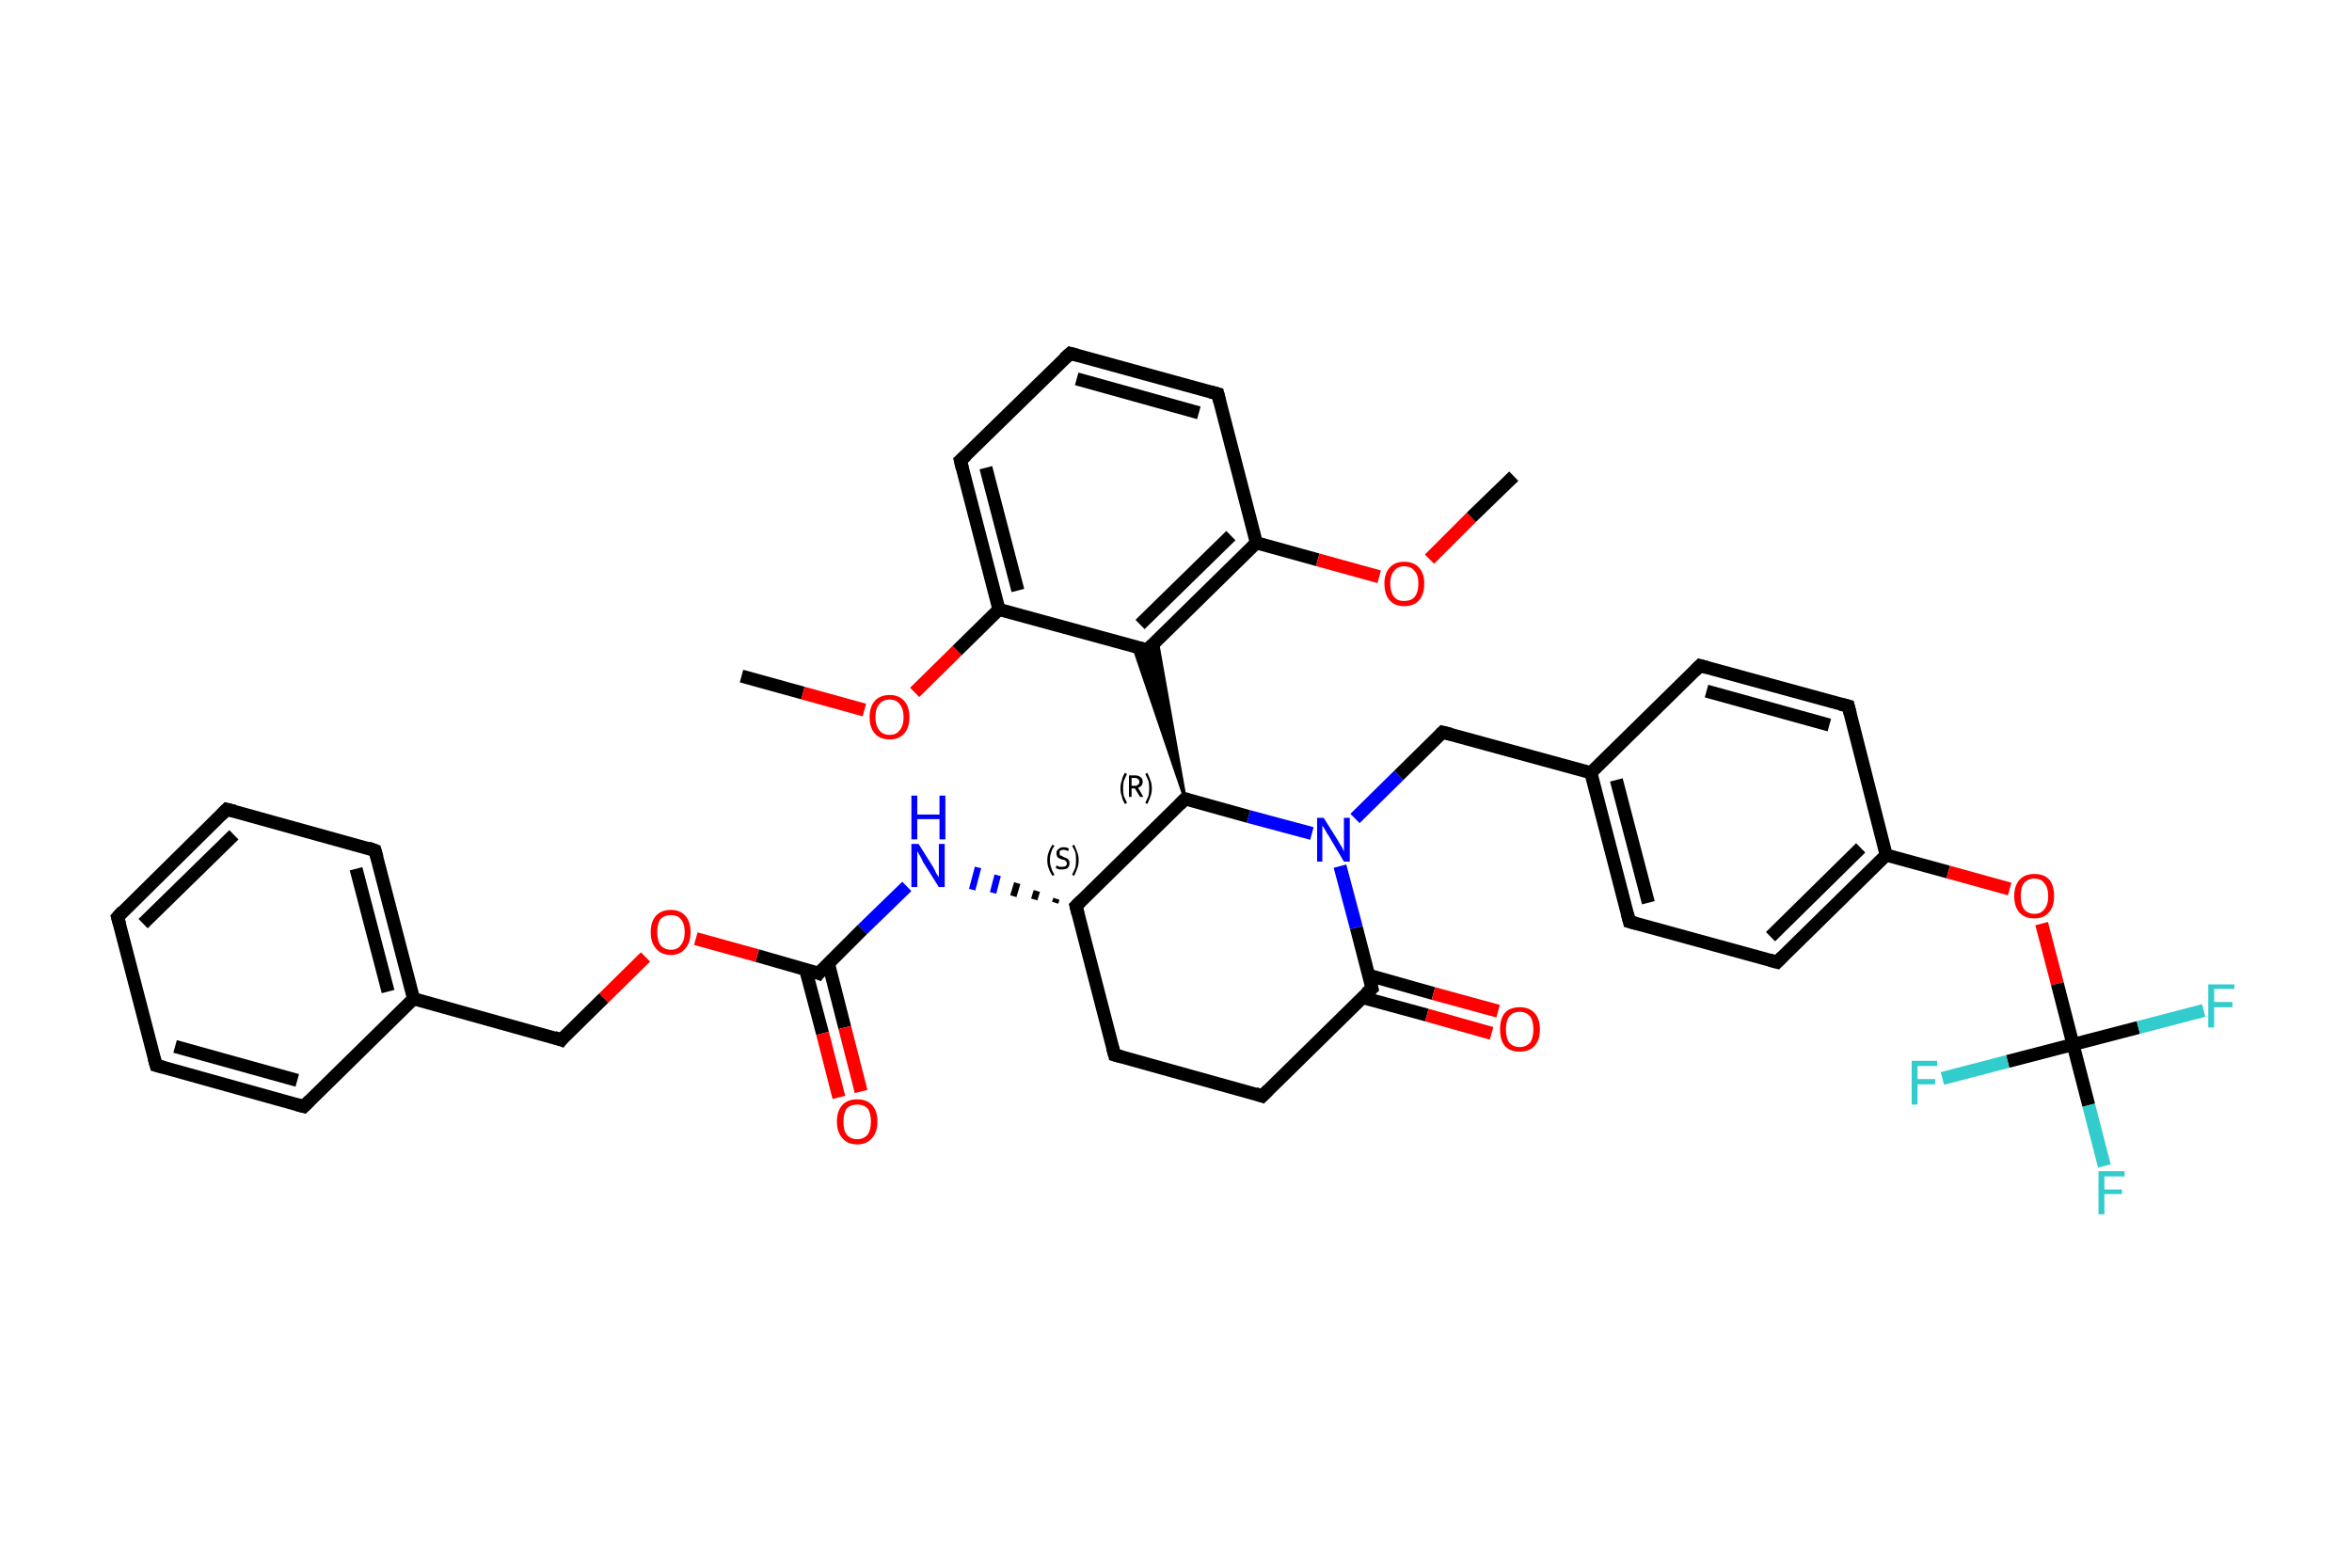 <?xml version='1.0' encoding='iso-8859-1'?>
<svg version='1.1' baseProfile='full'
              xmlns='http://www.w3.org/2000/svg'
                      xmlns:rdkit='http://www.rdkit.org/xml'
                      xmlns:xlink='http://www.w3.org/1999/xlink'
                  xml:space='preserve'
width='360px' height='240px' viewBox='0 0 360 240'>
<!-- END OF HEADER -->
<rect style='opacity:1.0;fill:#FFFFFF;stroke:none' width='360.0' height='240.0' x='0.0' y='0.0'> </rect>
<path class='bond-0 atom-0 atom-1' d='M 113.5,103.5 L 122.9,106.1' style='fill:none;fill-rule:evenodd;stroke:#000000;stroke-width:2.0px;stroke-linecap:butt;stroke-linejoin:miter;stroke-opacity:1' />
<path class='bond-0 atom-0 atom-1' d='M 122.9,106.1 L 132.3,108.7' style='fill:none;fill-rule:evenodd;stroke:#FF0000;stroke-width:2.0px;stroke-linecap:butt;stroke-linejoin:miter;stroke-opacity:1' />
<path class='bond-1 atom-1 atom-2' d='M 140.0,106.0 L 146.5,99.6' style='fill:none;fill-rule:evenodd;stroke:#FF0000;stroke-width:2.0px;stroke-linecap:butt;stroke-linejoin:miter;stroke-opacity:1' />
<path class='bond-1 atom-1 atom-2' d='M 146.5,99.6 L 152.9,93.3' style='fill:none;fill-rule:evenodd;stroke:#000000;stroke-width:2.0px;stroke-linecap:butt;stroke-linejoin:miter;stroke-opacity:1' />
<path class='bond-2 atom-2 atom-3' d='M 152.9,93.3 L 147.0,70.5' style='fill:none;fill-rule:evenodd;stroke:#000000;stroke-width:2.0px;stroke-linecap:butt;stroke-linejoin:miter;stroke-opacity:1' />
<path class='bond-2 atom-2 atom-3' d='M 155.8,90.4 L 150.9,71.6' style='fill:none;fill-rule:evenodd;stroke:#000000;stroke-width:2.0px;stroke-linecap:butt;stroke-linejoin:miter;stroke-opacity:1' />
<path class='bond-3 atom-3 atom-4' d='M 147.0,70.5 L 163.8,54.1' style='fill:none;fill-rule:evenodd;stroke:#000000;stroke-width:2.0px;stroke-linecap:butt;stroke-linejoin:miter;stroke-opacity:1' />
<path class='bond-4 atom-4 atom-5' d='M 163.8,54.1 L 186.4,60.3' style='fill:none;fill-rule:evenodd;stroke:#000000;stroke-width:2.0px;stroke-linecap:butt;stroke-linejoin:miter;stroke-opacity:1' />
<path class='bond-4 atom-4 atom-5' d='M 164.8,58.0 L 183.5,63.2' style='fill:none;fill-rule:evenodd;stroke:#000000;stroke-width:2.0px;stroke-linecap:butt;stroke-linejoin:miter;stroke-opacity:1' />
<path class='bond-5 atom-5 atom-6' d='M 186.4,60.3 L 192.3,83.1' style='fill:none;fill-rule:evenodd;stroke:#000000;stroke-width:2.0px;stroke-linecap:butt;stroke-linejoin:miter;stroke-opacity:1' />
<path class='bond-6 atom-6 atom-7' d='M 192.3,83.1 L 201.7,85.7' style='fill:none;fill-rule:evenodd;stroke:#000000;stroke-width:2.0px;stroke-linecap:butt;stroke-linejoin:miter;stroke-opacity:1' />
<path class='bond-6 atom-6 atom-7' d='M 201.7,85.7 L 211.1,88.3' style='fill:none;fill-rule:evenodd;stroke:#FF0000;stroke-width:2.0px;stroke-linecap:butt;stroke-linejoin:miter;stroke-opacity:1' />
<path class='bond-7 atom-7 atom-8' d='M 218.8,85.6 L 225.2,79.2' style='fill:none;fill-rule:evenodd;stroke:#FF0000;stroke-width:2.0px;stroke-linecap:butt;stroke-linejoin:miter;stroke-opacity:1' />
<path class='bond-7 atom-7 atom-8' d='M 225.2,79.2 L 231.7,72.9' style='fill:none;fill-rule:evenodd;stroke:#000000;stroke-width:2.0px;stroke-linecap:butt;stroke-linejoin:miter;stroke-opacity:1' />
<path class='bond-8 atom-6 atom-9' d='M 192.3,83.1 L 175.6,99.5' style='fill:none;fill-rule:evenodd;stroke:#000000;stroke-width:2.0px;stroke-linecap:butt;stroke-linejoin:miter;stroke-opacity:1' />
<path class='bond-8 atom-6 atom-9' d='M 188.4,82.0 L 174.5,95.6' style='fill:none;fill-rule:evenodd;stroke:#000000;stroke-width:2.0px;stroke-linecap:butt;stroke-linejoin:miter;stroke-opacity:1' />
<path class='bond-9 atom-10 atom-9' d='M 181.4,122.3 L 173.5,99.0 L 175.6,99.5 Z' style='fill:#000000;fill-rule:evenodd;fill-opacity:1;stroke:#000000;stroke-width:0.5px;stroke-linecap:butt;stroke-linejoin:miter;stroke-opacity:1;' />
<path class='bond-9 atom-10 atom-9' d='M 181.4,122.3 L 175.6,99.5 L 177.1,98.0 Z' style='fill:#000000;fill-rule:evenodd;fill-opacity:1;stroke:#000000;stroke-width:0.5px;stroke-linecap:butt;stroke-linejoin:miter;stroke-opacity:1;' />
<path class='bond-10 atom-10 atom-11' d='M 181.4,122.3 L 164.7,138.7' style='fill:none;fill-rule:evenodd;stroke:#000000;stroke-width:2.0px;stroke-linecap:butt;stroke-linejoin:miter;stroke-opacity:1' />
<path class='bond-11 atom-11 atom-12' d='M 161.7,137.6 L 161.5,138.2' style='fill:none;fill-rule:evenodd;stroke:#000000;stroke-width:1.0px;stroke-linecap:butt;stroke-linejoin:miter;stroke-opacity:1' />
<path class='bond-11 atom-11 atom-12' d='M 158.7,136.4 L 158.3,137.7' style='fill:none;fill-rule:evenodd;stroke:#000000;stroke-width:1.0px;stroke-linecap:butt;stroke-linejoin:miter;stroke-opacity:1' />
<path class='bond-11 atom-11 atom-12' d='M 155.7,135.2 L 155.1,137.2' style='fill:none;fill-rule:evenodd;stroke:#000000;stroke-width:1.0px;stroke-linecap:butt;stroke-linejoin:miter;stroke-opacity:1' />
<path class='bond-11 atom-11 atom-12' d='M 152.7,134.0 L 152.0,136.7' style='fill:none;fill-rule:evenodd;stroke:#0000FF;stroke-width:1.0px;stroke-linecap:butt;stroke-linejoin:miter;stroke-opacity:1' />
<path class='bond-11 atom-11 atom-12' d='M 149.7,132.8 L 148.8,136.2' style='fill:none;fill-rule:evenodd;stroke:#0000FF;stroke-width:1.0px;stroke-linecap:butt;stroke-linejoin:miter;stroke-opacity:1' />
<path class='bond-12 atom-12 atom-13' d='M 138.8,135.7 L 132.0,142.3' style='fill:none;fill-rule:evenodd;stroke:#0000FF;stroke-width:2.0px;stroke-linecap:butt;stroke-linejoin:miter;stroke-opacity:1' />
<path class='bond-12 atom-12 atom-13' d='M 132.0,142.3 L 125.3,149.0' style='fill:none;fill-rule:evenodd;stroke:#000000;stroke-width:2.0px;stroke-linecap:butt;stroke-linejoin:miter;stroke-opacity:1' />
<path class='bond-13 atom-13 atom-14' d='M 123.3,148.4 L 125.9,158.2' style='fill:none;fill-rule:evenodd;stroke:#000000;stroke-width:2.0px;stroke-linecap:butt;stroke-linejoin:miter;stroke-opacity:1' />
<path class='bond-13 atom-13 atom-14' d='M 125.9,158.2 L 128.4,168.0' style='fill:none;fill-rule:evenodd;stroke:#FF0000;stroke-width:2.0px;stroke-linecap:butt;stroke-linejoin:miter;stroke-opacity:1' />
<path class='bond-13 atom-13 atom-14' d='M 126.8,147.5 L 129.3,157.3' style='fill:none;fill-rule:evenodd;stroke:#000000;stroke-width:2.0px;stroke-linecap:butt;stroke-linejoin:miter;stroke-opacity:1' />
<path class='bond-13 atom-13 atom-14' d='M 129.3,157.3 L 131.8,167.1' style='fill:none;fill-rule:evenodd;stroke:#FF0000;stroke-width:2.0px;stroke-linecap:butt;stroke-linejoin:miter;stroke-opacity:1' />
<path class='bond-14 atom-13 atom-15' d='M 125.3,149.0 L 115.9,146.3' style='fill:none;fill-rule:evenodd;stroke:#000000;stroke-width:2.0px;stroke-linecap:butt;stroke-linejoin:miter;stroke-opacity:1' />
<path class='bond-14 atom-13 atom-15' d='M 115.9,146.3 L 106.5,143.7' style='fill:none;fill-rule:evenodd;stroke:#FF0000;stroke-width:2.0px;stroke-linecap:butt;stroke-linejoin:miter;stroke-opacity:1' />
<path class='bond-15 atom-15 atom-16' d='M 98.8,146.5 L 92.4,152.8' style='fill:none;fill-rule:evenodd;stroke:#FF0000;stroke-width:2.0px;stroke-linecap:butt;stroke-linejoin:miter;stroke-opacity:1' />
<path class='bond-15 atom-15 atom-16' d='M 92.4,152.8 L 85.9,159.2' style='fill:none;fill-rule:evenodd;stroke:#000000;stroke-width:2.0px;stroke-linecap:butt;stroke-linejoin:miter;stroke-opacity:1' />
<path class='bond-16 atom-16 atom-17' d='M 85.9,159.2 L 63.3,152.9' style='fill:none;fill-rule:evenodd;stroke:#000000;stroke-width:2.0px;stroke-linecap:butt;stroke-linejoin:miter;stroke-opacity:1' />
<path class='bond-17 atom-17 atom-18' d='M 63.3,152.9 L 57.4,130.2' style='fill:none;fill-rule:evenodd;stroke:#000000;stroke-width:2.0px;stroke-linecap:butt;stroke-linejoin:miter;stroke-opacity:1' />
<path class='bond-17 atom-17 atom-18' d='M 59.4,151.8 L 54.5,133.0' style='fill:none;fill-rule:evenodd;stroke:#000000;stroke-width:2.0px;stroke-linecap:butt;stroke-linejoin:miter;stroke-opacity:1' />
<path class='bond-18 atom-18 atom-19' d='M 57.4,130.2 L 34.7,123.9' style='fill:none;fill-rule:evenodd;stroke:#000000;stroke-width:2.0px;stroke-linecap:butt;stroke-linejoin:miter;stroke-opacity:1' />
<path class='bond-19 atom-19 atom-20' d='M 34.7,123.9 L 18.0,140.4' style='fill:none;fill-rule:evenodd;stroke:#000000;stroke-width:2.0px;stroke-linecap:butt;stroke-linejoin:miter;stroke-opacity:1' />
<path class='bond-19 atom-19 atom-20' d='M 35.8,127.8 L 21.9,141.4' style='fill:none;fill-rule:evenodd;stroke:#000000;stroke-width:2.0px;stroke-linecap:butt;stroke-linejoin:miter;stroke-opacity:1' />
<path class='bond-20 atom-20 atom-21' d='M 18.0,140.4 L 23.9,163.1' style='fill:none;fill-rule:evenodd;stroke:#000000;stroke-width:2.0px;stroke-linecap:butt;stroke-linejoin:miter;stroke-opacity:1' />
<path class='bond-21 atom-21 atom-22' d='M 23.9,163.1 L 46.5,169.4' style='fill:none;fill-rule:evenodd;stroke:#000000;stroke-width:2.0px;stroke-linecap:butt;stroke-linejoin:miter;stroke-opacity:1' />
<path class='bond-21 atom-21 atom-22' d='M 26.8,160.2 L 45.5,165.4' style='fill:none;fill-rule:evenodd;stroke:#000000;stroke-width:2.0px;stroke-linecap:butt;stroke-linejoin:miter;stroke-opacity:1' />
<path class='bond-22 atom-11 atom-23' d='M 164.7,138.7 L 170.6,161.5' style='fill:none;fill-rule:evenodd;stroke:#000000;stroke-width:2.0px;stroke-linecap:butt;stroke-linejoin:miter;stroke-opacity:1' />
<path class='bond-23 atom-23 atom-24' d='M 170.6,161.5 L 193.2,167.8' style='fill:none;fill-rule:evenodd;stroke:#000000;stroke-width:2.0px;stroke-linecap:butt;stroke-linejoin:miter;stroke-opacity:1' />
<path class='bond-24 atom-24 atom-25' d='M 193.2,167.8 L 210.0,151.3' style='fill:none;fill-rule:evenodd;stroke:#000000;stroke-width:2.0px;stroke-linecap:butt;stroke-linejoin:miter;stroke-opacity:1' />
<path class='bond-25 atom-25 atom-26' d='M 208.5,152.7 L 218.4,155.4' style='fill:none;fill-rule:evenodd;stroke:#000000;stroke-width:2.0px;stroke-linecap:butt;stroke-linejoin:miter;stroke-opacity:1' />
<path class='bond-25 atom-25 atom-26' d='M 218.4,155.4 L 228.3,158.2' style='fill:none;fill-rule:evenodd;stroke:#FF0000;stroke-width:2.0px;stroke-linecap:butt;stroke-linejoin:miter;stroke-opacity:1' />
<path class='bond-25 atom-25 atom-26' d='M 209.5,149.3 L 219.4,152.1' style='fill:none;fill-rule:evenodd;stroke:#000000;stroke-width:2.0px;stroke-linecap:butt;stroke-linejoin:miter;stroke-opacity:1' />
<path class='bond-25 atom-25 atom-26' d='M 219.4,152.1 L 229.3,154.8' style='fill:none;fill-rule:evenodd;stroke:#FF0000;stroke-width:2.0px;stroke-linecap:butt;stroke-linejoin:miter;stroke-opacity:1' />
<path class='bond-26 atom-25 atom-27' d='M 210.0,151.3 L 207.6,142.0' style='fill:none;fill-rule:evenodd;stroke:#000000;stroke-width:2.0px;stroke-linecap:butt;stroke-linejoin:miter;stroke-opacity:1' />
<path class='bond-26 atom-25 atom-27' d='M 207.6,142.0 L 205.1,132.6' style='fill:none;fill-rule:evenodd;stroke:#0000FF;stroke-width:2.0px;stroke-linecap:butt;stroke-linejoin:miter;stroke-opacity:1' />
<path class='bond-27 atom-27 atom-28' d='M 207.4,125.3 L 214.1,118.7' style='fill:none;fill-rule:evenodd;stroke:#0000FF;stroke-width:2.0px;stroke-linecap:butt;stroke-linejoin:miter;stroke-opacity:1' />
<path class='bond-27 atom-27 atom-28' d='M 214.1,118.7 L 220.8,112.1' style='fill:none;fill-rule:evenodd;stroke:#000000;stroke-width:2.0px;stroke-linecap:butt;stroke-linejoin:miter;stroke-opacity:1' />
<path class='bond-28 atom-28 atom-29' d='M 220.8,112.1 L 243.5,118.3' style='fill:none;fill-rule:evenodd;stroke:#000000;stroke-width:2.0px;stroke-linecap:butt;stroke-linejoin:miter;stroke-opacity:1' />
<path class='bond-29 atom-29 atom-30' d='M 243.5,118.3 L 249.4,141.1' style='fill:none;fill-rule:evenodd;stroke:#000000;stroke-width:2.0px;stroke-linecap:butt;stroke-linejoin:miter;stroke-opacity:1' />
<path class='bond-29 atom-29 atom-30' d='M 247.4,119.4 L 252.3,138.2' style='fill:none;fill-rule:evenodd;stroke:#000000;stroke-width:2.0px;stroke-linecap:butt;stroke-linejoin:miter;stroke-opacity:1' />
<path class='bond-30 atom-30 atom-31' d='M 249.4,141.1 L 272.0,147.3' style='fill:none;fill-rule:evenodd;stroke:#000000;stroke-width:2.0px;stroke-linecap:butt;stroke-linejoin:miter;stroke-opacity:1' />
<path class='bond-31 atom-31 atom-32' d='M 272.0,147.3 L 288.7,130.9' style='fill:none;fill-rule:evenodd;stroke:#000000;stroke-width:2.0px;stroke-linecap:butt;stroke-linejoin:miter;stroke-opacity:1' />
<path class='bond-31 atom-31 atom-32' d='M 271.0,143.4 L 284.8,129.8' style='fill:none;fill-rule:evenodd;stroke:#000000;stroke-width:2.0px;stroke-linecap:butt;stroke-linejoin:miter;stroke-opacity:1' />
<path class='bond-32 atom-32 atom-33' d='M 288.7,130.9 L 298.2,133.5' style='fill:none;fill-rule:evenodd;stroke:#000000;stroke-width:2.0px;stroke-linecap:butt;stroke-linejoin:miter;stroke-opacity:1' />
<path class='bond-32 atom-32 atom-33' d='M 298.2,133.5 L 307.6,136.1' style='fill:none;fill-rule:evenodd;stroke:#FF0000;stroke-width:2.0px;stroke-linecap:butt;stroke-linejoin:miter;stroke-opacity:1' />
<path class='bond-33 atom-33 atom-34' d='M 312.5,141.4 L 314.9,150.6' style='fill:none;fill-rule:evenodd;stroke:#FF0000;stroke-width:2.0px;stroke-linecap:butt;stroke-linejoin:miter;stroke-opacity:1' />
<path class='bond-33 atom-33 atom-34' d='M 314.9,150.6 L 317.3,159.9' style='fill:none;fill-rule:evenodd;stroke:#000000;stroke-width:2.0px;stroke-linecap:butt;stroke-linejoin:miter;stroke-opacity:1' />
<path class='bond-34 atom-34 atom-35' d='M 317.3,159.9 L 319.7,169.2' style='fill:none;fill-rule:evenodd;stroke:#000000;stroke-width:2.0px;stroke-linecap:butt;stroke-linejoin:miter;stroke-opacity:1' />
<path class='bond-34 atom-34 atom-35' d='M 319.7,169.2 L 322.1,178.5' style='fill:none;fill-rule:evenodd;stroke:#33CCCC;stroke-width:2.0px;stroke-linecap:butt;stroke-linejoin:miter;stroke-opacity:1' />
<path class='bond-35 atom-34 atom-36' d='M 317.3,159.9 L 327.3,157.3' style='fill:none;fill-rule:evenodd;stroke:#000000;stroke-width:2.0px;stroke-linecap:butt;stroke-linejoin:miter;stroke-opacity:1' />
<path class='bond-35 atom-34 atom-36' d='M 327.3,157.3 L 337.3,154.7' style='fill:none;fill-rule:evenodd;stroke:#33CCCC;stroke-width:2.0px;stroke-linecap:butt;stroke-linejoin:miter;stroke-opacity:1' />
<path class='bond-36 atom-34 atom-37' d='M 317.3,159.9 L 307.3,162.5' style='fill:none;fill-rule:evenodd;stroke:#000000;stroke-width:2.0px;stroke-linecap:butt;stroke-linejoin:miter;stroke-opacity:1' />
<path class='bond-36 atom-34 atom-37' d='M 307.3,162.5 L 297.3,165.1' style='fill:none;fill-rule:evenodd;stroke:#33CCCC;stroke-width:2.0px;stroke-linecap:butt;stroke-linejoin:miter;stroke-opacity:1' />
<path class='bond-37 atom-32 atom-38' d='M 288.7,130.9 L 282.9,108.1' style='fill:none;fill-rule:evenodd;stroke:#000000;stroke-width:2.0px;stroke-linecap:butt;stroke-linejoin:miter;stroke-opacity:1' />
<path class='bond-38 atom-38 atom-39' d='M 282.9,108.1 L 260.2,101.9' style='fill:none;fill-rule:evenodd;stroke:#000000;stroke-width:2.0px;stroke-linecap:butt;stroke-linejoin:miter;stroke-opacity:1' />
<path class='bond-38 atom-38 atom-39' d='M 280.0,111.0 L 261.2,105.8' style='fill:none;fill-rule:evenodd;stroke:#000000;stroke-width:2.0px;stroke-linecap:butt;stroke-linejoin:miter;stroke-opacity:1' />
<path class='bond-39 atom-9 atom-2' d='M 175.6,99.5 L 152.9,93.3' style='fill:none;fill-rule:evenodd;stroke:#000000;stroke-width:2.0px;stroke-linecap:butt;stroke-linejoin:miter;stroke-opacity:1' />
<path class='bond-40 atom-27 atom-10' d='M 200.8,127.6 L 191.1,125.0' style='fill:none;fill-rule:evenodd;stroke:#0000FF;stroke-width:2.0px;stroke-linecap:butt;stroke-linejoin:miter;stroke-opacity:1' />
<path class='bond-40 atom-27 atom-10' d='M 191.1,125.0 L 181.4,122.3' style='fill:none;fill-rule:evenodd;stroke:#000000;stroke-width:2.0px;stroke-linecap:butt;stroke-linejoin:miter;stroke-opacity:1' />
<path class='bond-41 atom-39 atom-29' d='M 260.2,101.9 L 243.5,118.3' style='fill:none;fill-rule:evenodd;stroke:#000000;stroke-width:2.0px;stroke-linecap:butt;stroke-linejoin:miter;stroke-opacity:1' />
<path class='bond-42 atom-22 atom-17' d='M 46.5,169.4 L 63.3,152.9' style='fill:none;fill-rule:evenodd;stroke:#000000;stroke-width:2.0px;stroke-linecap:butt;stroke-linejoin:miter;stroke-opacity:1' />
<path d='M 147.3,71.7 L 147.0,70.5 L 147.9,69.7' style='fill:none;stroke:#000000;stroke-width:2.0px;stroke-linecap:butt;stroke-linejoin:miter;stroke-opacity:1;' />
<path d='M 162.9,54.9 L 163.8,54.1 L 164.9,54.4' style='fill:none;stroke:#000000;stroke-width:2.0px;stroke-linecap:butt;stroke-linejoin:miter;stroke-opacity:1;' />
<path d='M 185.3,60.0 L 186.4,60.3 L 186.7,61.5' style='fill:none;stroke:#000000;stroke-width:2.0px;stroke-linecap:butt;stroke-linejoin:miter;stroke-opacity:1;' />
<path d='M 176.4,98.7 L 175.6,99.5 L 174.4,99.2' style='fill:none;stroke:#000000;stroke-width:2.0px;stroke-linecap:butt;stroke-linejoin:miter;stroke-opacity:1;' />
<path d='M 180.6,123.1 L 181.4,122.3 L 181.9,122.4' style='fill:none;stroke:#000000;stroke-width:2.0px;stroke-linecap:butt;stroke-linejoin:miter;stroke-opacity:1;' />
<path d='M 165.5,137.9 L 164.7,138.7 L 165.0,139.9' style='fill:none;stroke:#000000;stroke-width:2.0px;stroke-linecap:butt;stroke-linejoin:miter;stroke-opacity:1;' />
<path d='M 125.6,148.6 L 125.3,149.0 L 124.8,148.8' style='fill:none;stroke:#000000;stroke-width:2.0px;stroke-linecap:butt;stroke-linejoin:miter;stroke-opacity:1;' />
<path d='M 86.2,158.8 L 85.9,159.2 L 84.8,158.8' style='fill:none;stroke:#000000;stroke-width:2.0px;stroke-linecap:butt;stroke-linejoin:miter;stroke-opacity:1;' />
<path d='M 57.7,131.3 L 57.4,130.2 L 56.3,129.8' style='fill:none;stroke:#000000;stroke-width:2.0px;stroke-linecap:butt;stroke-linejoin:miter;stroke-opacity:1;' />
<path d='M 35.9,124.2 L 34.7,123.9 L 33.9,124.7' style='fill:none;stroke:#000000;stroke-width:2.0px;stroke-linecap:butt;stroke-linejoin:miter;stroke-opacity:1;' />
<path d='M 18.8,139.5 L 18.0,140.4 L 18.3,141.5' style='fill:none;stroke:#000000;stroke-width:2.0px;stroke-linecap:butt;stroke-linejoin:miter;stroke-opacity:1;' />
<path d='M 23.6,162.0 L 23.9,163.1 L 25.0,163.4' style='fill:none;stroke:#000000;stroke-width:2.0px;stroke-linecap:butt;stroke-linejoin:miter;stroke-opacity:1;' />
<path d='M 45.4,169.1 L 46.5,169.4 L 47.4,168.5' style='fill:none;stroke:#000000;stroke-width:2.0px;stroke-linecap:butt;stroke-linejoin:miter;stroke-opacity:1;' />
<path d='M 170.3,160.4 L 170.6,161.5 L 171.7,161.8' style='fill:none;stroke:#000000;stroke-width:2.0px;stroke-linecap:butt;stroke-linejoin:miter;stroke-opacity:1;' />
<path d='M 192.1,167.4 L 193.2,167.8 L 194.1,166.9' style='fill:none;stroke:#000000;stroke-width:2.0px;stroke-linecap:butt;stroke-linejoin:miter;stroke-opacity:1;' />
<path d='M 209.1,152.1 L 210.0,151.3 L 209.9,150.8' style='fill:none;stroke:#000000;stroke-width:2.0px;stroke-linecap:butt;stroke-linejoin:miter;stroke-opacity:1;' />
<path d='M 220.5,112.4 L 220.8,112.1 L 222.0,112.4' style='fill:none;stroke:#000000;stroke-width:2.0px;stroke-linecap:butt;stroke-linejoin:miter;stroke-opacity:1;' />
<path d='M 249.1,139.9 L 249.4,141.1 L 250.5,141.4' style='fill:none;stroke:#000000;stroke-width:2.0px;stroke-linecap:butt;stroke-linejoin:miter;stroke-opacity:1;' />
<path d='M 270.9,147.0 L 272.0,147.3 L 272.8,146.5' style='fill:none;stroke:#000000;stroke-width:2.0px;stroke-linecap:butt;stroke-linejoin:miter;stroke-opacity:1;' />
<path d='M 283.2,109.3 L 282.9,108.1 L 281.7,107.8' style='fill:none;stroke:#000000;stroke-width:2.0px;stroke-linecap:butt;stroke-linejoin:miter;stroke-opacity:1;' />
<path d='M 261.3,102.2 L 260.2,101.9 L 259.4,102.7' style='fill:none;stroke:#000000;stroke-width:2.0px;stroke-linecap:butt;stroke-linejoin:miter;stroke-opacity:1;' />
<path class='atom-1' d='M 133.1 109.8
Q 133.1 108.2, 133.9 107.3
Q 134.7 106.4, 136.2 106.4
Q 137.6 106.4, 138.4 107.3
Q 139.2 108.2, 139.2 109.8
Q 139.2 111.4, 138.4 112.3
Q 137.6 113.2, 136.2 113.2
Q 134.7 113.2, 133.9 112.3
Q 133.1 111.4, 133.1 109.8
M 136.2 112.5
Q 137.2 112.5, 137.7 111.8
Q 138.3 111.1, 138.3 109.8
Q 138.3 108.5, 137.7 107.8
Q 137.2 107.1, 136.2 107.1
Q 135.1 107.1, 134.6 107.8
Q 134.0 108.4, 134.0 109.8
Q 134.0 111.1, 134.6 111.8
Q 135.1 112.5, 136.2 112.5
' fill='#FF0000'/>
<path class='atom-7' d='M 211.9 89.3
Q 211.9 87.8, 212.7 86.9
Q 213.5 86.0, 214.9 86.0
Q 216.4 86.0, 217.2 86.9
Q 218.0 87.8, 218.0 89.3
Q 218.0 91.0, 217.2 91.9
Q 216.4 92.8, 214.9 92.8
Q 213.5 92.8, 212.7 91.9
Q 211.9 91.0, 211.9 89.3
M 214.9 92.0
Q 216.0 92.0, 216.5 91.4
Q 217.1 90.7, 217.1 89.3
Q 217.1 88.0, 216.5 87.4
Q 216.0 86.7, 214.9 86.7
Q 213.9 86.7, 213.4 87.4
Q 212.8 88.0, 212.8 89.3
Q 212.8 90.7, 213.4 91.4
Q 213.9 92.0, 214.9 92.0
' fill='#FF0000'/>
<path class='atom-12' d='M 140.6 129.2
L 142.8 132.7
Q 143.0 133.0, 143.3 133.7
Q 143.7 134.3, 143.7 134.3
L 143.7 129.2
L 144.6 129.2
L 144.6 135.8
L 143.7 135.8
L 141.3 132.0
Q 141.1 131.5, 140.8 131.0
Q 140.5 130.5, 140.4 130.3
L 140.4 135.8
L 139.5 135.8
L 139.5 129.2
L 140.6 129.2
' fill='#0000FF'/>
<path class='atom-12' d='M 139.5 121.8
L 140.4 121.8
L 140.4 124.7
L 143.8 124.7
L 143.8 121.8
L 144.7 121.8
L 144.7 128.5
L 143.8 128.5
L 143.8 125.4
L 140.4 125.4
L 140.4 128.5
L 139.5 128.5
L 139.5 121.8
' fill='#0000FF'/>
<path class='atom-14' d='M 128.1 171.7
Q 128.1 170.1, 128.9 169.2
Q 129.7 168.3, 131.2 168.3
Q 132.7 168.3, 133.5 169.2
Q 134.3 170.1, 134.3 171.7
Q 134.3 173.3, 133.5 174.2
Q 132.7 175.2, 131.2 175.2
Q 129.7 175.2, 128.9 174.2
Q 128.1 173.3, 128.1 171.7
M 131.2 174.4
Q 132.2 174.4, 132.8 173.7
Q 133.3 173.0, 133.3 171.7
Q 133.3 170.4, 132.8 169.7
Q 132.2 169.1, 131.2 169.1
Q 130.2 169.1, 129.6 169.7
Q 129.1 170.4, 129.1 171.7
Q 129.1 173.1, 129.6 173.7
Q 130.2 174.4, 131.2 174.4
' fill='#FF0000'/>
<path class='atom-15' d='M 99.6 142.7
Q 99.6 141.1, 100.4 140.2
Q 101.2 139.3, 102.7 139.3
Q 104.1 139.3, 104.9 140.2
Q 105.7 141.1, 105.7 142.7
Q 105.7 144.3, 104.9 145.2
Q 104.1 146.2, 102.7 146.2
Q 101.2 146.2, 100.4 145.2
Q 99.6 144.3, 99.6 142.7
M 102.7 145.4
Q 103.7 145.4, 104.2 144.7
Q 104.8 144.0, 104.8 142.7
Q 104.8 141.4, 104.2 140.7
Q 103.7 140.1, 102.7 140.1
Q 101.7 140.1, 101.1 140.7
Q 100.6 141.4, 100.6 142.7
Q 100.6 144.0, 101.1 144.7
Q 101.7 145.4, 102.7 145.4
' fill='#FF0000'/>
<path class='atom-26' d='M 229.6 157.6
Q 229.6 156.0, 230.3 155.1
Q 231.1 154.2, 232.6 154.2
Q 234.1 154.2, 234.9 155.1
Q 235.7 156.0, 235.7 157.6
Q 235.7 159.2, 234.9 160.1
Q 234.1 161.0, 232.6 161.0
Q 231.1 161.0, 230.3 160.1
Q 229.6 159.2, 229.6 157.6
M 232.6 160.3
Q 233.6 160.3, 234.2 159.6
Q 234.7 158.9, 234.7 157.6
Q 234.7 156.3, 234.2 155.6
Q 233.6 154.9, 232.6 154.9
Q 231.6 154.9, 231.0 155.6
Q 230.5 156.3, 230.5 157.6
Q 230.5 158.9, 231.0 159.6
Q 231.6 160.3, 232.6 160.3
' fill='#FF0000'/>
<path class='atom-27' d='M 202.6 125.2
L 204.8 128.7
Q 205.0 129.1, 205.4 129.7
Q 205.7 130.3, 205.7 130.4
L 205.7 125.2
L 206.6 125.2
L 206.6 131.9
L 205.7 131.9
L 203.4 128.0
Q 203.1 127.6, 202.8 127.0
Q 202.5 126.5, 202.4 126.4
L 202.4 131.9
L 201.6 131.9
L 201.6 125.2
L 202.6 125.2
' fill='#0000FF'/>
<path class='atom-33' d='M 308.3 137.2
Q 308.3 135.6, 309.1 134.7
Q 309.9 133.8, 311.4 133.8
Q 312.9 133.8, 313.7 134.7
Q 314.4 135.6, 314.4 137.2
Q 314.4 138.8, 313.6 139.7
Q 312.8 140.6, 311.4 140.6
Q 309.9 140.6, 309.1 139.7
Q 308.3 138.8, 308.3 137.2
M 311.4 139.9
Q 312.4 139.9, 312.9 139.2
Q 313.5 138.5, 313.5 137.2
Q 313.5 135.9, 312.9 135.2
Q 312.4 134.5, 311.4 134.5
Q 310.4 134.5, 309.8 135.2
Q 309.3 135.8, 309.3 137.2
Q 309.3 138.5, 309.8 139.2
Q 310.4 139.9, 311.4 139.9
' fill='#FF0000'/>
<path class='atom-35' d='M 321.2 179.3
L 325.2 179.3
L 325.2 180.1
L 322.1 180.1
L 322.1 182.1
L 324.8 182.1
L 324.8 182.8
L 322.1 182.8
L 322.1 185.9
L 321.2 185.9
L 321.2 179.3
' fill='#33CCCC'/>
<path class='atom-36' d='M 338.0 150.7
L 342.0 150.7
L 342.0 151.4
L 338.9 151.4
L 338.9 153.4
L 341.7 153.4
L 341.7 154.2
L 338.9 154.2
L 338.9 157.3
L 338.0 157.3
L 338.0 150.7
' fill='#33CCCC'/>
<path class='atom-37' d='M 292.6 162.4
L 296.5 162.4
L 296.5 163.2
L 293.5 163.2
L 293.5 165.2
L 296.2 165.2
L 296.2 166.0
L 293.5 166.0
L 293.5 169.1
L 292.6 169.1
L 292.6 162.4
' fill='#33CCCC'/>
<path class='note' d='M 171.5 120.7
Q 171.5 120.0, 171.7 119.5
Q 171.8 118.9, 172.2 118.3
L 172.5 118.5
Q 172.2 119.1, 172.0 119.6
Q 171.9 120.1, 171.9 120.7
Q 171.9 121.3, 172.0 121.8
Q 172.2 122.3, 172.5 122.9
L 172.2 123.1
Q 171.8 122.5, 171.7 121.9
Q 171.5 121.4, 171.5 120.7
' fill='#000000'/>
<path class='note' d='M 174.5 122.0
L 173.7 120.7
L 173.7 120.7
L 173.2 120.7
L 173.2 122.0
L 172.8 122.0
L 172.8 118.7
L 173.7 118.7
Q 174.3 118.7, 174.6 119.0
Q 174.9 119.2, 174.9 119.7
Q 174.9 120.0, 174.7 120.3
Q 174.5 120.5, 174.2 120.6
L 175.0 122.0
L 174.5 122.0
M 173.2 120.3
L 173.7 120.3
Q 174.1 120.3, 174.2 120.1
Q 174.4 120.0, 174.4 119.7
Q 174.4 119.4, 174.2 119.3
Q 174.1 119.1, 173.7 119.1
L 173.2 119.1
L 173.2 120.3
' fill='#000000'/>
<path class='note' d='M 176.3 120.7
Q 176.3 121.4, 176.1 121.9
Q 175.9 122.5, 175.6 123.1
L 175.3 122.9
Q 175.6 122.3, 175.8 121.8
Q 175.9 121.3, 175.9 120.7
Q 175.9 120.1, 175.8 119.6
Q 175.6 119.1, 175.3 118.5
L 175.6 118.3
Q 175.9 118.9, 176.1 119.5
Q 176.3 120.0, 176.3 120.7
' fill='#000000'/>
<path class='note' d='M 160.3 131.7
Q 160.3 131.0, 160.5 130.5
Q 160.7 129.9, 161.1 129.3
L 161.4 129.5
Q 161.0 130.0, 160.9 130.5
Q 160.7 131.0, 160.7 131.7
Q 160.7 132.3, 160.9 132.8
Q 161.0 133.3, 161.4 133.9
L 161.1 134.1
Q 160.7 133.5, 160.5 132.9
Q 160.3 132.4, 160.3 131.7
' fill='#000000'/>
<path class='note' d='M 161.7 132.5
Q 161.8 132.5, 161.9 132.6
Q 162.1 132.7, 162.3 132.7
Q 162.4 132.7, 162.6 132.7
Q 162.9 132.7, 163.1 132.6
Q 163.3 132.4, 163.3 132.2
Q 163.3 132.0, 163.2 131.9
Q 163.1 131.8, 163.0 131.7
Q 162.8 131.6, 162.6 131.6
Q 162.3 131.5, 162.1 131.4
Q 161.9 131.3, 161.8 131.1
Q 161.7 130.9, 161.7 130.6
Q 161.7 130.2, 162.0 130.0
Q 162.3 129.7, 162.8 129.7
Q 163.2 129.7, 163.6 129.9
L 163.5 130.3
Q 163.1 130.1, 162.8 130.1
Q 162.5 130.1, 162.3 130.2
Q 162.1 130.4, 162.2 130.6
Q 162.2 130.8, 162.2 130.9
Q 162.3 131.0, 162.5 131.0
Q 162.6 131.1, 162.8 131.2
Q 163.1 131.3, 163.3 131.4
Q 163.5 131.5, 163.6 131.7
Q 163.7 131.8, 163.7 132.2
Q 163.7 132.6, 163.4 132.9
Q 163.1 133.1, 162.6 133.1
Q 162.3 133.1, 162.1 133.1
Q 161.9 133.0, 161.6 132.9
L 161.7 132.5
' fill='#000000'/>
<path class='note' d='M 165.1 131.7
Q 165.1 132.4, 164.9 132.9
Q 164.7 133.5, 164.4 134.1
L 164.1 133.9
Q 164.4 133.3, 164.6 132.8
Q 164.7 132.3, 164.7 131.7
Q 164.7 131.0, 164.6 130.5
Q 164.4 130.0, 164.1 129.5
L 164.4 129.3
Q 164.7 129.9, 164.9 130.5
Q 165.1 131.0, 165.1 131.7
' fill='#000000'/>
</svg>
